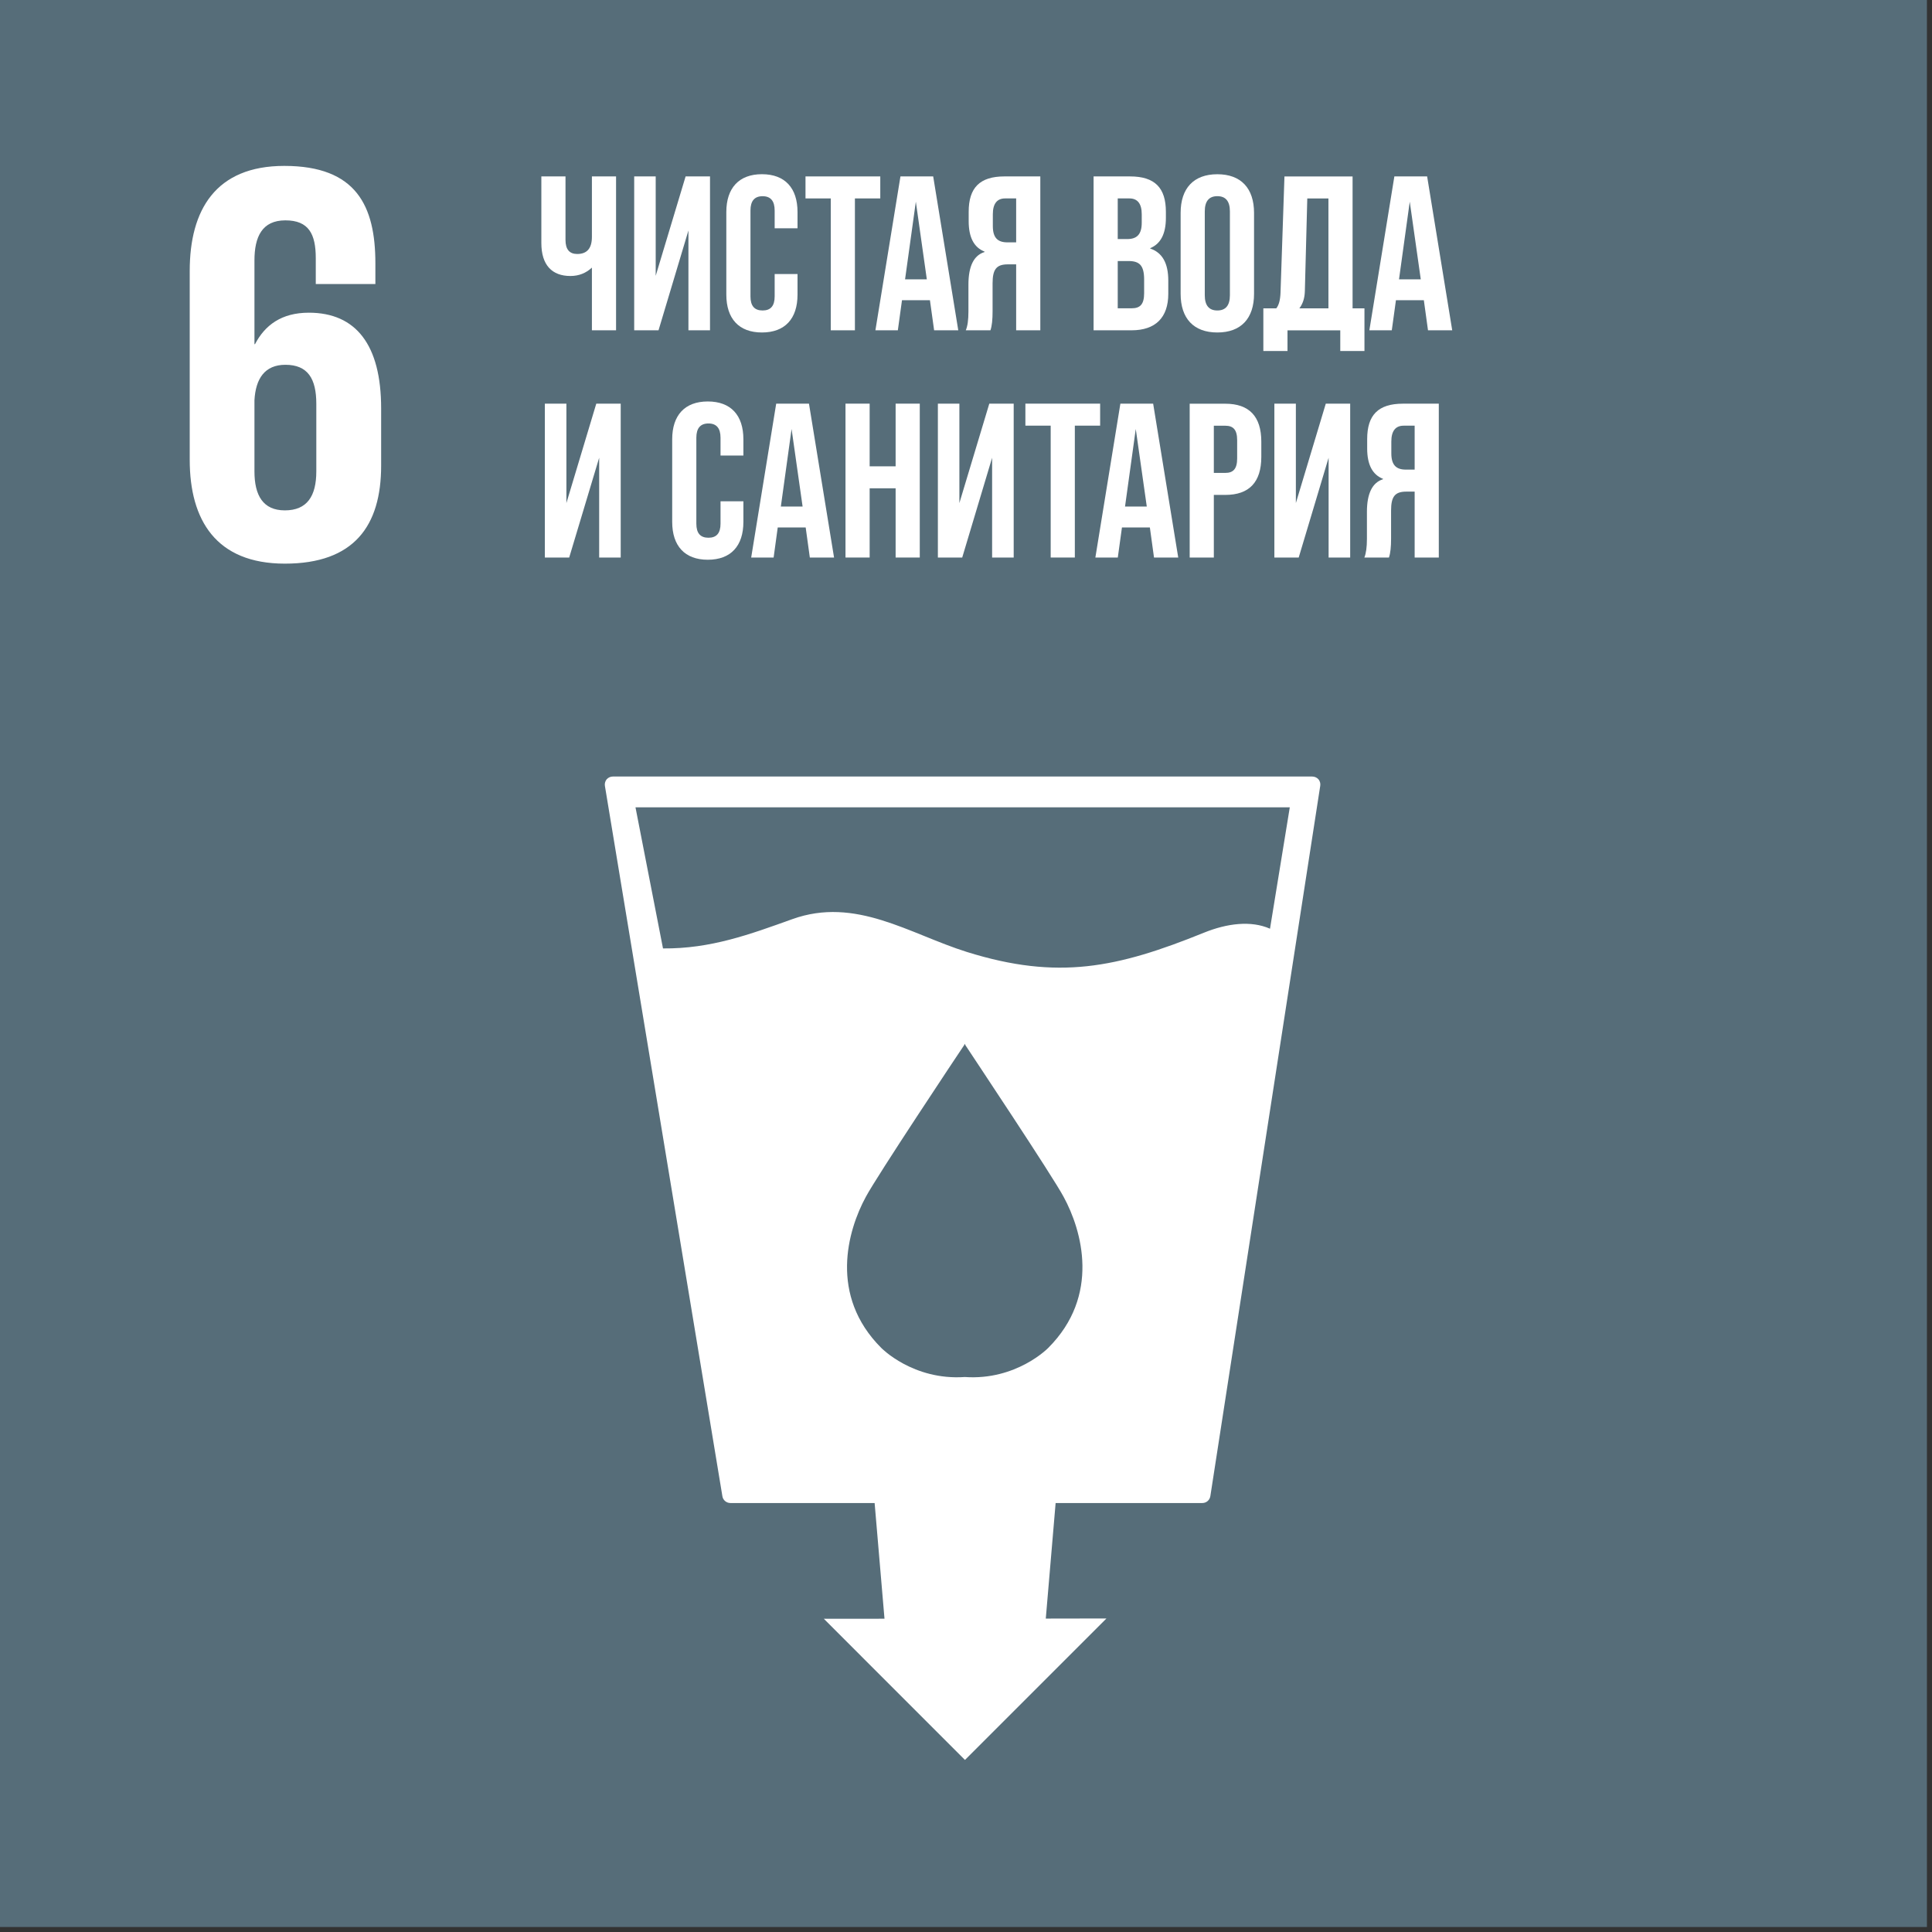 <svg width="54" height="54" viewBox="0 0 54 54" fill="none" xmlns="http://www.w3.org/2000/svg">
<rect x="0" y="0" width="54" height="54" fill="#333333" stroke="none"/>
<g clip-path="url(#clip0_590_38)">
<path d="M53.858 0H0V53.86H53.858V0Z" fill="#566D79"/>
<path d="M36.85 21.78C36.805 21.731 36.742 21.704 36.673 21.704H17.132C17.065 21.704 17.004 21.731 16.958 21.78C16.914 21.833 16.897 21.902 16.907 21.964L20.191 41.82C20.208 41.929 20.303 42.01 20.416 42.01H24.446L24.722 45.244L23.026 45.245L26.971 49.191L30.926 45.237L29.23 45.24L29.505 42.01H33.606C33.718 42.01 33.813 41.929 33.83 41.815L36.901 21.964C36.912 21.897 36.893 21.832 36.85 21.78ZM29.298 37.675C29.298 37.675 28.41 38.588 26.967 38.488C25.518 38.588 24.632 37.675 24.632 37.675C23.167 36.212 23.689 34.393 24.2 33.453C24.515 32.864 26.764 29.485 26.957 29.199V29.176C26.957 29.176 26.961 29.181 26.967 29.186L26.974 29.176V29.199C27.161 29.485 29.415 32.864 29.729 33.453C30.241 34.393 30.761 36.212 29.298 37.675ZM35.497 25.958C34.967 25.723 34.295 25.808 33.651 26.069C31.227 27.051 29.576 27.404 27.026 26.608C25.42 26.105 23.917 25.051 22.141 25.692C20.963 26.115 19.865 26.521 18.531 26.509L17.762 22.565H36.05L35.497 25.958Z" fill="white"/>
<path d="M7.962 15.754C9.898 15.754 10.653 14.697 10.653 13.015V11.414C10.653 9.636 9.948 8.74 8.632 8.74C7.865 8.74 7.402 9.092 7.128 9.619H7.112V7.282C7.112 6.624 7.321 6.159 7.977 6.159C8.632 6.159 8.826 6.544 8.826 7.216V7.938H10.492V7.361C10.492 5.758 9.962 4.637 7.946 4.637C6.024 4.637 5.303 5.871 5.303 7.569V12.854C5.303 14.537 6.039 15.754 7.962 15.754ZM7.112 11.189C7.145 10.581 7.402 10.196 7.977 10.196C8.601 10.196 8.841 10.581 8.841 11.286V13.175C8.841 13.865 8.585 14.265 7.962 14.265C7.352 14.265 7.112 13.847 7.112 13.175V11.189Z" fill="white"/>
<path d="M16.544 4.931H17.219V9.232H16.544V7.48C16.378 7.634 16.181 7.714 15.943 7.714C15.433 7.714 15.131 7.413 15.131 6.793V4.931H15.806V6.707C15.806 6.971 15.917 7.099 16.133 7.099C16.409 7.099 16.544 6.94 16.544 6.62V4.931Z" fill="white"/>
<path d="M19.163 4.931H19.845V9.232H19.242V6.442L18.406 9.232H17.726V4.931H18.327V7.709L19.163 4.931Z" fill="white"/>
<path d="M20.301 5.926C20.301 5.258 20.652 4.869 21.296 4.869C21.942 4.869 22.291 5.258 22.291 5.926V6.38H21.652V5.883C21.652 5.619 21.541 5.484 21.315 5.484C21.087 5.484 20.976 5.619 20.976 5.883V8.285C20.976 8.55 21.087 8.678 21.315 8.678C21.541 8.678 21.652 8.55 21.652 8.285V7.659H22.291V8.235C22.291 8.906 21.942 9.293 21.296 9.293C20.652 9.293 20.301 8.906 20.301 8.235V5.926Z" fill="white"/>
<path d="M23.22 9.232V5.546H22.514V4.931H24.604V5.546H23.895V9.232H23.22Z" fill="white"/>
<path d="M25.297 7.807H25.905L25.598 5.637L25.297 7.807ZM26.109 9.232L25.992 8.391H25.211L25.095 9.232H24.468L25.168 4.931H26.083L26.784 9.232H26.109Z" fill="white"/>
<path d="M28.402 6.774V5.546H28.094C27.868 5.546 27.75 5.693 27.75 5.988V6.32C27.75 6.644 27.885 6.774 28.156 6.774H28.402ZM29.077 9.232H28.402V7.389H28.168C27.854 7.389 27.743 7.524 27.743 7.918V8.703C27.743 8.93 27.726 9.109 27.683 9.232H26.994C27.044 9.115 27.068 8.944 27.068 8.709V7.954C27.068 7.444 27.217 7.137 27.517 7.045V7.031C27.222 6.916 27.075 6.632 27.075 6.183V5.921C27.075 5.25 27.382 4.931 28.075 4.931H29.077V9.232Z" fill="white"/>
<path d="M31.241 8.617H31.628C31.868 8.617 31.979 8.507 31.979 8.192V7.817C31.979 7.425 31.856 7.296 31.542 7.296H31.241V8.617ZM31.241 6.682H31.506C31.775 6.682 31.912 6.553 31.912 6.226V5.988C31.912 5.693 31.794 5.546 31.568 5.546H31.241V6.682ZM30.566 9.232V4.931H31.585C32.28 4.931 32.587 5.251 32.587 5.921V6.092C32.587 6.534 32.44 6.817 32.15 6.935V6.947C32.489 7.062 32.654 7.358 32.654 7.843V8.211C32.654 8.874 32.299 9.232 31.628 9.232H30.566Z" fill="white"/>
<path d="M34.376 5.908C34.376 5.624 34.258 5.483 34.025 5.483C33.792 5.483 33.674 5.624 33.674 5.908V8.253C33.674 8.537 33.792 8.678 34.025 8.678C34.258 8.678 34.376 8.537 34.376 8.253V5.908ZM32.999 5.951C32.999 5.264 33.362 4.87 34.025 4.87C34.688 4.87 35.051 5.264 35.051 5.951V8.212C35.051 8.9 34.688 9.293 34.025 9.293C33.362 9.293 32.999 8.9 32.999 8.212V5.951Z" fill="white"/>
<path d="M37.13 8.618V5.547H36.539L36.471 8.14C36.466 8.33 36.416 8.489 36.318 8.618H37.13ZM37.805 8.618H38.137V9.81H37.461V9.233H35.986V9.81H35.311V8.618H35.673C35.748 8.525 35.784 8.378 35.791 8.176L35.901 4.932H37.805V8.618Z" fill="white"/>
<path d="M39.103 7.807H39.711L39.403 5.637L39.103 7.807ZM39.913 9.232L39.797 8.391H39.017L38.901 9.232H38.274L38.973 4.931H39.889L40.59 9.232H39.913Z" fill="white"/>
<path d="M16.666 11.283H17.349V15.584H16.747V12.794L15.909 15.584H15.229V11.283H15.831V14.061L16.666 11.283Z" fill="white"/>
<path d="M18.788 12.278C18.788 11.608 19.139 11.221 19.783 11.221C20.429 11.221 20.778 11.608 20.778 12.278V12.732H20.139V12.235C20.139 11.971 20.028 11.836 19.802 11.836C19.574 11.836 19.463 11.971 19.463 12.235V14.637C19.463 14.902 19.574 15.03 19.802 15.03C20.028 15.03 20.139 14.902 20.139 14.637V14.011H20.778V14.587C20.778 15.258 20.429 15.645 19.783 15.645C19.139 15.645 18.788 15.258 18.788 14.587V12.278Z" fill="white"/>
<path d="M21.825 14.158H22.433L22.125 11.99L21.825 14.158ZM22.635 15.583L22.519 14.742H21.738L21.623 15.583H20.996L21.695 11.282H22.611L23.312 15.583H22.635Z" fill="white"/>
<path d="M23.632 15.583V11.282H24.307V13.034H25.033V11.282H25.708V15.583H25.033V13.648H24.307V15.583H23.632Z" fill="white"/>
<path d="M27.651 11.283H28.333V15.584H27.73V12.794L26.894 15.584H26.214V11.283H26.815V14.061L27.651 11.283Z" fill="white"/>
<path d="M29.367 15.583V11.897H28.66V11.282H30.749V11.897H30.042V15.583H29.367Z" fill="white"/>
<path d="M31.445 14.158H32.053L31.745 11.99L31.445 14.158ZM32.255 15.583L32.139 14.742H31.359L31.243 15.583H30.616L31.315 11.282H32.231L32.932 15.583H32.255Z" fill="white"/>
<path d="M33.927 13.218H34.247C34.468 13.218 34.579 13.108 34.579 12.812V12.303C34.579 12.009 34.468 11.899 34.247 11.899H33.927V13.218ZM33.252 15.583V11.284H34.247C34.917 11.284 35.254 11.64 35.254 12.346V12.769C35.254 13.476 34.917 13.833 34.247 13.833H33.927V15.583H33.252Z" fill="white"/>
<path d="M37.056 11.283H37.738V15.584H37.135V12.794L36.299 15.584H35.619V11.283H36.22V14.061L37.056 11.283Z" fill="white"/>
<path d="M39.54 13.126V11.898H39.232C39.006 11.898 38.888 12.045 38.888 12.34V12.672C38.888 12.996 39.023 13.126 39.294 13.126H39.54ZM40.215 15.584H39.54V13.741H39.306C38.992 13.741 38.881 13.876 38.881 14.268V15.055C38.881 15.282 38.864 15.461 38.821 15.584H38.134C38.182 15.467 38.206 15.294 38.206 15.061V14.306C38.206 13.796 38.355 13.489 38.655 13.395V13.383C38.36 13.268 38.213 12.984 38.213 12.537V12.273C38.213 11.602 38.52 11.283 39.213 11.283H40.215V15.584Z" fill="white"/>
</g>
<defs>
<clipPath id="clip0_590_38">
<rect width="53.858" height="53.86" fill="white"/>
</clipPath>
</defs>
</svg>
